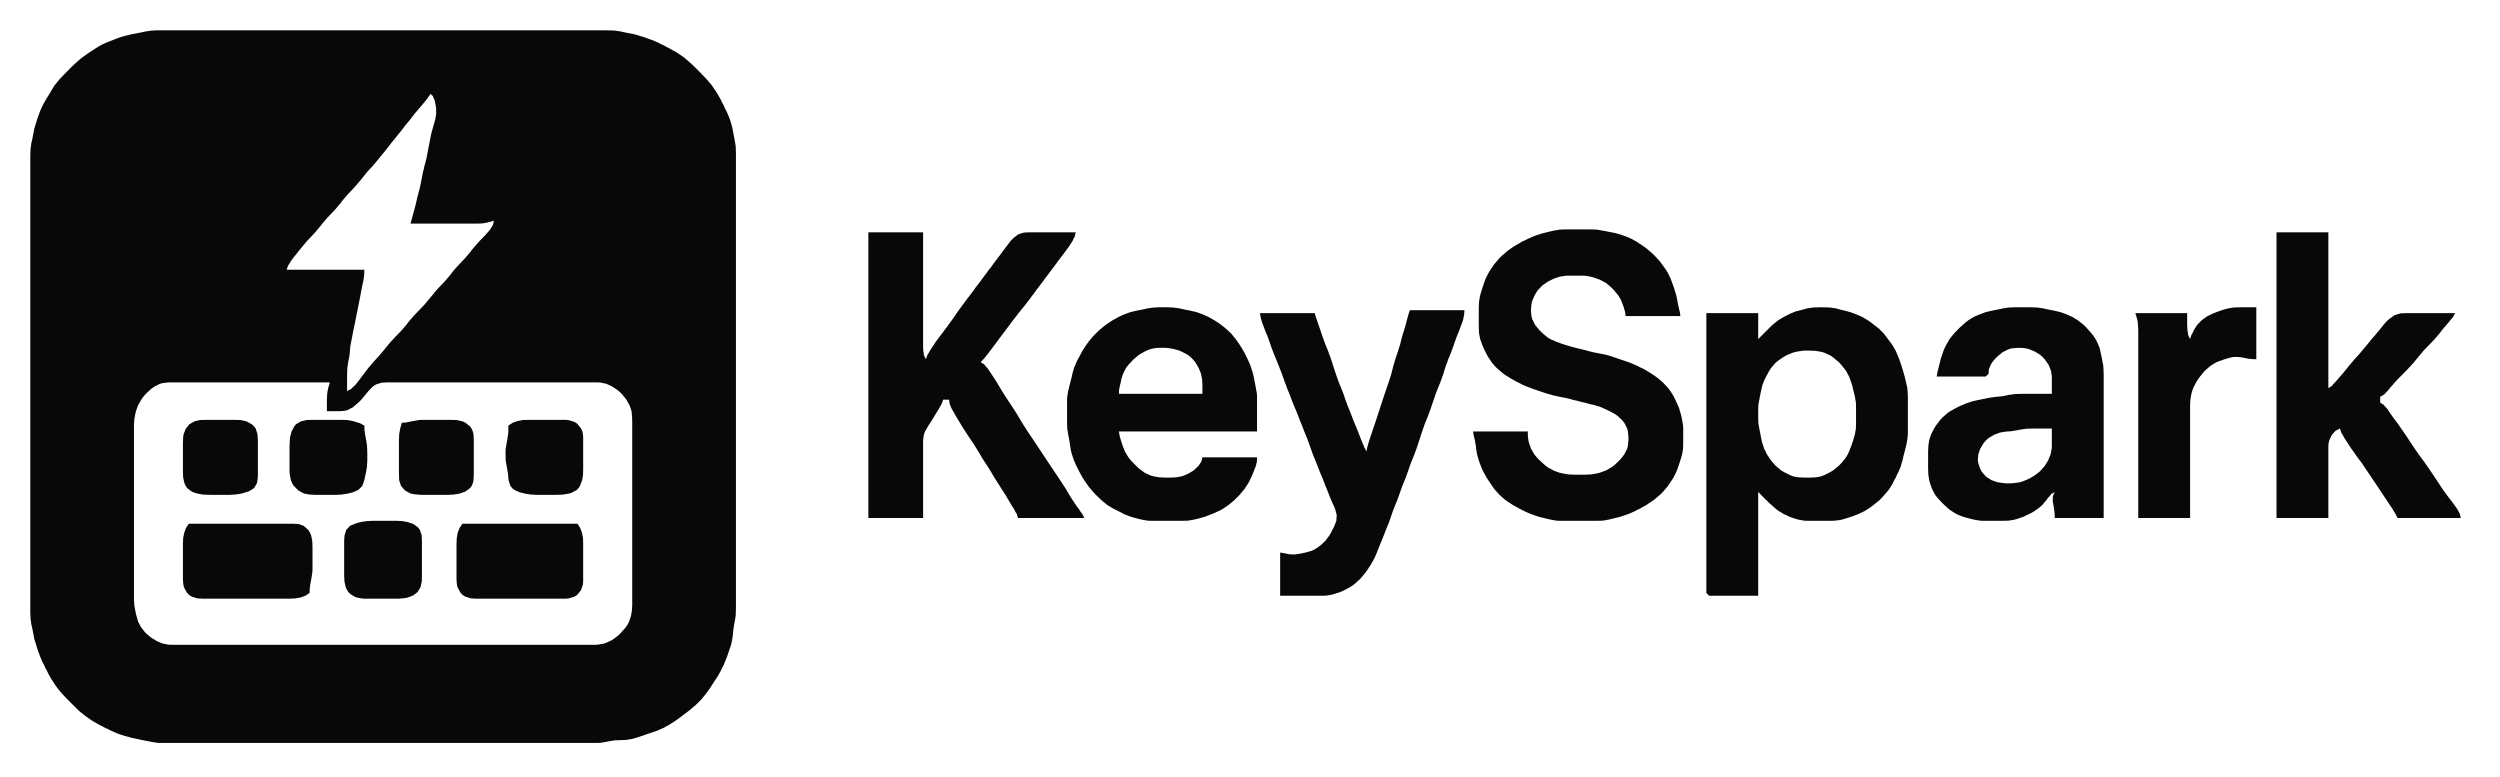 <svg version="1.1" viewBox="3.85 4.462 70.07 21.769"
	xmlns:xlink="http://www.w3.org/1999/xlink" xmlns="http://www.w3.org/2000/svg" style="max-height: 500px"
	width="70.07" height="21.769">
	<g id="surface1">
		<rect style="fill:rgb(100%,100%,100%);fill-opacity:1;stroke:none;" height="30" width="77" y="0" x="0" />
		<path
			d="M 7.93 5.344 L 7.766 5.379 L 7.605 5.41 L 7.523 5.426 L 7.363 5.465 L 7.281 5.488 L 7.203 5.512 L 7.121 5.543 L 6.961 5.605 L 6.879 5.637 L 6.719 5.707 L 6.637 5.75 L 6.477 5.852 L 6.312 5.961 L 6.152 6.074 L 6.07 6.141 L 5.992 6.211 L 5.828 6.363 L 5.75 6.445 L 5.668 6.527 L 5.516 6.688 L 5.383 6.848 L 5.332 6.93 L 5.234 7.094 L 5.137 7.254 L 5.09 7.336 L 5.047 7.414 L 5.008 7.496 L 4.973 7.578 L 4.914 7.738 L 4.887 7.82 L 4.863 7.902 L 4.812 8.062 L 4.797 8.145 L 4.766 8.305 L 4.75 8.387 L 4.73 8.465 L 4.707 8.629 L 4.703 8.711 L 4.699 8.871 L 4.699 21.648 L 4.703 21.727 L 4.707 21.809 L 4.73 21.969 L 4.75 22.051 L 4.766 22.133 L 4.797 22.293 L 4.812 22.375 L 4.863 22.535 L 4.887 22.617 L 4.914 22.699 L 4.973 22.859 L 5.043 23.023 L 5.086 23.102 L 5.121 23.184 L 5.168 23.266 L 5.203 23.344 L 5.297 23.508 L 5.402 23.668 L 5.461 23.75 L 5.594 23.91 L 5.672 23.992 L 5.828 24.152 L 5.91 24.234 L 6.07 24.391 L 6.234 24.523 L 6.395 24.637 L 6.477 24.688 L 6.637 24.781 L 6.719 24.82 L 6.797 24.863 L 6.879 24.898 L 6.961 24.941 L 7.121 25.012 L 7.203 25.043 L 7.363 25.094 L 7.445 25.113 L 7.523 25.137 L 7.688 25.172 L 7.848 25.207 L 8.008 25.238 L 8.09 25.254 L 8.25 25.281 L 8.332 25.285 L 20.602 25.285 L 20.68 25.281 L 20.844 25.254 L 20.922 25.238 L 21.086 25.211 L 21.246 25.207 L 21.406 25.199 L 21.57 25.172 L 21.73 25.125 L 21.812 25.098 L 22.133 24.988 L 22.215 24.961 L 22.297 24.93 L 22.375 24.895 L 22.457 24.859 L 22.539 24.812 L 22.617 24.77 L 22.781 24.664 L 22.859 24.609 L 22.941 24.547 L 23.102 24.426 L 23.184 24.363 L 23.344 24.227 L 23.5 24.074 L 23.633 23.91 L 23.75 23.75 L 23.801 23.668 L 23.906 23.508 L 23.961 23.426 L 24.051 23.266 L 24.09 23.184 L 24.133 23.102 L 24.164 23.023 L 24.199 22.941 L 24.23 22.859 L 24.285 22.699 L 24.34 22.535 L 24.359 22.457 L 24.387 22.293 L 24.402 22.133 L 24.426 21.969 L 24.441 21.891 L 24.469 21.727 L 24.473 21.648 L 24.477 21.484 L 24.477 8.789 L 24.473 8.629 L 24.469 8.547 L 24.441 8.387 L 24.41 8.223 L 24.379 8.062 L 24.359 7.98 L 24.312 7.82 L 24.281 7.738 L 24.211 7.578 L 24.168 7.496 L 24.133 7.414 L 24.09 7.336 L 24.051 7.254 L 23.961 7.094 L 23.797 6.848 L 23.66 6.688 L 23.508 6.527 L 23.266 6.285 L 23.184 6.211 L 23.023 6.074 L 22.941 6.016 L 22.781 5.91 L 22.699 5.867 L 22.617 5.82 L 22.539 5.781 L 22.457 5.734 L 22.375 5.699 L 22.297 5.656 L 22.133 5.586 L 22.055 5.559 L 21.891 5.5 L 21.812 5.477 L 21.648 5.426 L 21.57 5.41 L 21.406 5.379 L 21.328 5.363 L 21.246 5.344 L 21.086 5.32 L 21.004 5.316 L 20.844 5.312 L 8.25 5.312 L 8.09 5.32 Z M 7.93 5.344"
			style="stroke:none;fill-rule:nonzero;fill:rgb(3.137%,3.137%,3.137%);fill-opacity:1;" />
		<path
			d="M 15.918 7.094 L 15.801 7.258 L 15.672 7.414 L 15.602 7.496 L 15.465 7.656 L 15.34 7.82 L 15.207 7.98 L 15.082 8.145 L 15.016 8.223 L 14.887 8.387 L 14.82 8.465 L 14.758 8.547 L 14.629 8.711 L 14.496 8.871 L 14.367 9.031 L 14.297 9.113 L 14.148 9.273 L 13.949 9.52 L 13.812 9.68 L 13.738 9.762 L 13.586 9.922 L 13.449 10.082 L 13.387 10.164 L 13.25 10.328 L 13.098 10.488 L 13.02 10.57 L 12.883 10.73 L 12.82 10.812 L 12.684 10.973 L 12.609 11.055 L 12.457 11.215 L 12.32 11.379 L 12.254 11.457 L 12.191 11.539 L 12.062 11.699 L 12.004 11.777 L 11.957 11.859 L 11.926 11.902 L 11.883 12.023 L 14.062 12.023 L 14.059 12.145 L 14.043 12.273 L 14.031 12.348 L 14.012 12.43 L 13.98 12.59 L 13.949 12.754 L 13.934 12.832 L 13.918 12.914 L 13.887 13.074 L 13.871 13.156 L 13.852 13.238 L 13.836 13.32 L 13.805 13.48 L 13.789 13.562 L 13.77 13.641 L 13.754 13.723 L 13.723 13.883 L 13.676 14.129 L 13.664 14.207 L 13.652 14.371 L 13.641 14.449 L 13.609 14.613 L 13.586 14.773 L 13.582 14.855 L 13.578 15.016 L 13.578 15.422 L 13.699 15.359 L 13.738 15.316 L 13.809 15.25 L 13.871 15.176 L 14.113 14.855 L 14.176 14.773 L 14.312 14.613 L 14.461 14.449 L 14.598 14.289 L 14.727 14.129 L 14.797 14.047 L 14.949 13.883 L 15.105 13.723 L 15.242 13.562 L 15.305 13.48 L 15.441 13.32 L 15.676 13.074 L 15.75 12.996 L 15.887 12.832 L 16.02 12.672 L 16.086 12.59 L 16.238 12.43 L 16.316 12.348 L 16.453 12.188 L 16.582 12.023 L 16.652 11.945 L 16.805 11.781 L 16.883 11.699 L 17.02 11.539 L 17.082 11.457 L 17.219 11.297 L 17.293 11.215 L 17.449 11.055 L 17.586 10.898 L 17.664 10.77 L 17.695 10.648 L 17.527 10.695 L 17.449 10.711 L 17.371 10.723 L 17.211 10.73 L 15.355 10.73 L 15.402 10.566 L 15.422 10.484 L 15.445 10.406 L 15.465 10.328 L 15.488 10.246 L 15.527 10.082 L 15.543 10.004 L 15.566 9.922 L 15.586 9.84 L 15.609 9.762 L 15.645 9.598 L 15.66 9.52 L 15.707 9.273 L 15.73 9.195 L 15.746 9.113 L 15.77 9.031 L 15.809 8.871 L 15.824 8.789 L 15.855 8.629 L 15.887 8.465 L 15.902 8.387 L 15.934 8.223 L 15.977 8.062 L 16.023 7.902 L 16.047 7.82 L 16.062 7.738 L 16.074 7.656 L 16.074 7.496 L 16.047 7.336 L 16.027 7.262 L 15.996 7.199 L 15.984 7.156 Z M 15.918 7.094"
			style="stroke:none;fill-rule:nonzero;fill:rgb(100%,100%,100%);fill-opacity:1;" />
		<path
			d="M 46.672 16.555 L 45.137 16.555 L 45.156 16.676 L 45.188 16.801 L 45.215 16.957 L 45.223 17.039 L 45.25 17.199 L 45.297 17.363 L 45.324 17.441 L 45.387 17.605 L 45.426 17.684 L 45.516 17.848 L 45.621 18.008 L 45.734 18.172 L 45.871 18.324 L 46.023 18.461 L 46.105 18.52 L 46.266 18.625 L 46.348 18.668 L 46.43 18.715 L 46.508 18.754 L 46.59 18.797 L 46.75 18.867 L 46.832 18.895 L 46.992 18.949 L 47.074 18.969 L 47.234 19.008 L 47.316 19.027 L 47.477 19.055 L 47.559 19.059 L 48.609 19.059 L 48.77 19.055 L 48.93 19.027 L 49.012 19.008 L 49.172 18.969 L 49.254 18.949 L 49.414 18.895 L 49.496 18.867 L 49.656 18.797 L 49.738 18.754 L 49.82 18.715 L 49.898 18.668 L 49.98 18.625 L 50.062 18.57 L 50.223 18.461 L 50.383 18.324 L 50.457 18.25 L 50.594 18.09 L 50.703 17.926 L 50.754 17.848 L 50.836 17.684 L 50.867 17.605 L 50.922 17.441 L 50.973 17.281 L 50.996 17.199 L 51.023 17.039 L 51.027 16.875 L 51.027 16.473 L 51.023 16.391 L 50.996 16.23 L 50.961 16.066 L 50.934 15.988 L 50.914 15.906 L 50.879 15.824 L 50.805 15.664 L 50.766 15.582 L 50.668 15.422 L 50.605 15.34 L 50.461 15.184 L 50.305 15.051 L 50.223 14.992 L 50.062 14.887 L 49.898 14.793 L 49.82 14.758 L 49.738 14.715 L 49.578 14.645 L 49.496 14.613 L 49.414 14.586 L 49.094 14.477 L 49.012 14.449 L 48.852 14.402 L 48.77 14.387 L 48.609 14.355 L 48.527 14.34 L 48.367 14.301 L 48.285 14.277 L 48.203 14.258 L 48.125 14.238 L 48.043 14.219 L 47.883 14.176 L 47.801 14.152 L 47.641 14.102 L 47.477 14.043 L 47.316 13.973 L 47.234 13.926 L 47.078 13.797 L 47 13.719 L 46.871 13.562 L 46.793 13.398 L 46.773 13.32 L 46.758 13.156 L 46.773 12.996 L 46.789 12.914 L 46.855 12.754 L 46.902 12.672 L 46.949 12.598 L 47.082 12.461 L 47.234 12.355 L 47.398 12.273 L 47.559 12.219 L 47.719 12.191 L 47.801 12.188 L 48.203 12.188 L 48.285 12.191 L 48.445 12.219 L 48.527 12.242 L 48.688 12.301 L 48.852 12.387 L 48.93 12.449 L 49.008 12.516 L 49.086 12.594 L 49.215 12.754 L 49.262 12.832 L 49.301 12.914 L 49.359 13.07 L 49.395 13.195 L 49.414 13.32 L 50.949 13.32 L 50.93 13.195 L 50.918 13.152 L 50.883 12.996 L 50.852 12.832 L 50.836 12.754 L 50.812 12.672 L 50.762 12.508 L 50.703 12.348 L 50.672 12.266 L 50.594 12.105 L 50.543 12.023 L 50.488 11.945 L 50.367 11.781 L 50.219 11.621 L 50.141 11.547 L 49.98 11.41 L 49.82 11.301 L 49.738 11.246 L 49.578 11.156 L 49.414 11.086 L 49.254 11.031 L 49.172 11.008 L 49.094 10.988 L 48.93 10.957 L 48.852 10.941 L 48.77 10.926 L 48.609 10.898 L 48.527 10.895 L 48.367 10.891 L 47.719 10.891 L 47.559 10.898 L 47.398 10.926 L 47.316 10.945 L 47.156 10.984 L 47.074 11.004 L 46.914 11.055 L 46.832 11.086 L 46.672 11.156 L 46.59 11.199 L 46.508 11.234 L 46.43 11.285 L 46.348 11.328 L 46.266 11.379 L 46.105 11.492 L 45.945 11.629 L 45.871 11.703 L 45.734 11.863 L 45.625 12.023 L 45.574 12.105 L 45.492 12.266 L 45.461 12.348 L 45.406 12.508 L 45.355 12.672 L 45.332 12.754 L 45.305 12.914 L 45.297 13.074 L 45.297 13.562 L 45.301 13.723 L 45.305 13.805 L 45.336 13.965 L 45.395 14.129 L 45.43 14.207 L 45.465 14.289 L 45.547 14.449 L 45.656 14.613 L 45.719 14.691 L 45.789 14.766 L 45.945 14.902 L 46.023 14.961 L 46.188 15.066 L 46.266 15.109 L 46.348 15.156 L 46.43 15.195 L 46.508 15.238 L 46.672 15.309 L 46.75 15.336 L 46.832 15.367 L 46.992 15.422 L 47.156 15.477 L 47.234 15.5 L 47.398 15.547 L 47.559 15.582 L 47.719 15.613 L 47.883 15.652 L 47.961 15.676 L 48.043 15.691 L 48.125 15.715 L 48.203 15.734 L 48.285 15.754 L 48.445 15.797 L 48.527 15.812 L 48.609 15.84 L 48.688 15.859 L 48.77 15.895 L 48.93 15.969 L 49.094 16.055 L 49.172 16.105 L 49.312 16.234 L 49.375 16.312 L 49.457 16.473 L 49.477 16.555 L 49.492 16.715 L 49.492 16.797 L 49.477 16.957 L 49.457 17.039 L 49.375 17.199 L 49.312 17.281 L 49.246 17.359 L 49.094 17.504 L 49.012 17.562 L 48.852 17.652 L 48.688 17.711 L 48.609 17.73 L 48.527 17.746 L 48.445 17.758 L 48.285 17.766 L 47.961 17.766 L 47.801 17.758 L 47.641 17.73 L 47.559 17.711 L 47.398 17.652 L 47.234 17.562 L 47.156 17.504 L 46.996 17.359 L 46.922 17.281 L 46.855 17.199 L 46.762 17.039 L 46.703 16.875 L 46.688 16.801 L 46.672 16.676 L 46.672 16.555 M 28.188 10.973 L 28.188 18.98 L 29.723 18.98 L 29.723 16.797 L 29.746 16.633 L 29.777 16.555 L 29.871 16.391 L 29.926 16.309 L 30.027 16.148 L 30.074 16.066 L 30.172 15.91 L 30.215 15.828 L 30.242 15.785 L 30.285 15.664 L 30.449 15.664 L 30.469 15.785 L 30.52 15.91 L 30.609 16.066 L 30.656 16.148 L 30.754 16.309 L 30.801 16.391 L 30.906 16.555 L 30.957 16.633 L 31.066 16.797 L 31.121 16.875 L 31.223 17.039 L 31.32 17.199 L 31.367 17.281 L 31.469 17.441 L 31.523 17.523 L 31.625 17.684 L 31.672 17.766 L 31.77 17.926 L 31.875 18.09 L 31.926 18.172 L 32.031 18.332 L 32.078 18.414 L 32.172 18.574 L 32.27 18.73 L 32.312 18.812 L 32.344 18.859 L 32.383 18.98 L 34.242 18.98 L 34.18 18.859 L 34.141 18.812 L 34.09 18.73 L 34.031 18.656 L 33.922 18.492 L 33.82 18.332 L 33.773 18.25 L 33.727 18.172 L 33.621 18.008 L 33.516 17.848 L 33.352 17.605 L 32.816 16.797 L 32.652 16.555 L 32.602 16.473 L 32.547 16.391 L 32.496 16.309 L 32.449 16.23 L 32.352 16.066 L 32.25 15.906 L 32.195 15.824 L 32.09 15.664 L 32.035 15.582 L 31.984 15.5 L 31.934 15.422 L 31.836 15.258 L 31.789 15.18 L 31.738 15.098 L 31.684 15.016 L 31.578 14.855 L 31.527 14.781 L 31.469 14.719 L 31.438 14.676 L 31.336 14.613 L 31.449 14.492 L 31.484 14.445 L 31.551 14.363 L 31.727 14.129 L 31.789 14.047 L 31.848 13.965 L 31.91 13.883 L 32.152 13.562 L 32.211 13.48 L 32.336 13.32 L 32.398 13.238 L 32.531 13.074 L 32.594 12.996 L 32.719 12.832 L 32.777 12.754 L 32.84 12.672 L 32.898 12.59 L 32.961 12.508 L 33.082 12.348 L 33.141 12.266 L 33.203 12.188 L 33.262 12.105 L 33.383 11.945 L 33.445 11.863 L 33.504 11.781 L 33.566 11.699 L 33.625 11.621 L 33.688 11.539 L 33.805 11.379 L 33.91 11.219 L 33.945 11.141 L 33.973 11.094 L 34 10.973 L 32.707 10.973 L 32.547 10.98 L 32.387 11.031 L 32.242 11.145 L 32.172 11.219 L 32.113 11.297 L 32.051 11.379 L 31.992 11.457 L 31.93 11.539 L 31.871 11.621 L 31.809 11.699 L 31.688 11.863 L 31.629 11.945 L 31.566 12.023 L 31.508 12.105 L 31.445 12.188 L 31.387 12.266 L 31.266 12.43 L 31.203 12.508 L 31.145 12.59 L 31.023 12.754 L 30.961 12.832 L 30.902 12.914 L 30.84 12.996 L 30.723 13.156 L 30.664 13.238 L 30.555 13.398 L 30.496 13.48 L 30.379 13.641 L 30.316 13.723 L 30.258 13.805 L 30.195 13.883 L 30.074 14.047 L 30.02 14.129 L 29.918 14.285 L 29.875 14.363 L 29.844 14.41 L 29.801 14.531 L 29.742 14.41 L 29.742 14.363 L 29.727 14.285 L 29.723 14.207 L 29.723 10.973 L 28.188 10.973 M 67.656 10.973 L 67.656 18.98 L 69.109 18.98 L 69.109 16.957 L 69.117 16.875 L 69.137 16.797 L 69.211 16.645 L 69.312 16.535 L 69.434 16.473 L 69.473 16.594 L 69.504 16.637 L 69.547 16.719 L 69.594 16.797 L 69.648 16.875 L 69.754 17.039 L 69.812 17.117 L 69.867 17.199 L 69.926 17.281 L 70.047 17.441 L 70.156 17.605 L 70.266 17.766 L 70.59 18.25 L 70.75 18.492 L 70.859 18.656 L 70.91 18.73 L 70.957 18.812 L 70.988 18.859 L 71.047 18.98 L 72.82 18.98 L 72.793 18.859 L 72.766 18.812 L 72.723 18.73 L 72.609 18.574 L 72.551 18.492 L 72.488 18.414 L 72.367 18.25 L 72.312 18.172 L 72.203 18.008 L 72.043 17.766 L 71.934 17.605 L 71.82 17.441 L 71.703 17.281 L 71.641 17.199 L 71.531 17.039 L 71.422 16.875 L 71.262 16.633 L 71.207 16.555 L 71.094 16.391 L 70.977 16.23 L 70.914 16.148 L 70.805 15.988 L 70.754 15.914 L 70.695 15.852 L 70.664 15.809 L 70.562 15.746 L 70.562 15.582 L 70.676 15.52 L 70.711 15.477 L 70.777 15.41 L 70.836 15.336 L 70.973 15.18 L 71.047 15.098 L 71.289 14.855 L 71.441 14.691 L 71.512 14.613 L 71.578 14.531 L 71.711 14.371 L 71.777 14.289 L 71.934 14.129 L 72.09 13.965 L 72.227 13.805 L 72.289 13.723 L 72.355 13.641 L 72.492 13.484 L 72.555 13.402 L 72.598 13.359 L 72.66 13.238 L 71.289 13.238 L 71.125 13.246 L 70.965 13.297 L 70.805 13.41 L 70.73 13.48 L 70.66 13.562 L 70.531 13.723 L 70.395 13.883 L 70.324 13.965 L 70.191 14.129 L 70.125 14.207 L 69.988 14.371 L 69.844 14.531 L 69.707 14.691 L 69.508 14.938 L 69.438 15.016 L 69.305 15.168 L 69.242 15.234 L 69.211 15.277 L 69.109 15.34 L 69.109 10.973 L 67.656 10.973 M 39.082 17.281 L 37.551 17.281 L 37.52 17.402 L 37.441 17.52 L 37.305 17.648 L 37.148 17.742 L 37.066 17.777 L 36.984 17.809 L 36.824 17.84 L 36.664 17.848 L 36.5 17.848 L 36.34 17.84 L 36.18 17.812 L 36.098 17.789 L 35.938 17.715 L 35.773 17.594 L 35.695 17.52 L 35.543 17.363 L 35.477 17.281 L 35.379 17.117 L 35.316 16.957 L 35.266 16.801 L 35.242 16.719 L 35.23 16.676 L 35.211 16.555 L 39.082 16.555 L 39.082 15.582 L 39.078 15.5 L 39.051 15.34 L 39.035 15.258 L 39.02 15.18 L 38.988 15.016 L 38.969 14.938 L 38.945 14.855 L 38.891 14.691 L 38.82 14.531 L 38.742 14.371 L 38.648 14.207 L 38.598 14.129 L 38.484 13.965 L 38.352 13.805 L 38.195 13.66 L 38.035 13.535 L 37.953 13.48 L 37.871 13.43 L 37.711 13.34 L 37.551 13.27 L 37.391 13.211 L 37.227 13.172 L 37.066 13.141 L 36.906 13.105 L 36.742 13.082 L 36.582 13.074 L 36.34 13.074 L 36.18 13.082 L 36.016 13.105 L 35.855 13.141 L 35.695 13.172 L 35.531 13.211 L 35.371 13.27 L 35.289 13.305 L 35.211 13.34 L 35.129 13.387 L 35.047 13.43 L 34.887 13.535 L 34.805 13.594 L 34.645 13.73 L 34.488 13.883 L 34.355 14.047 L 34.297 14.129 L 34.191 14.289 L 34.148 14.371 L 34.062 14.531 L 34.02 14.613 L 33.988 14.691 L 33.953 14.773 L 33.906 14.938 L 33.891 15.016 L 33.848 15.18 L 33.809 15.34 L 33.789 15.422 L 33.762 15.582 L 33.758 15.664 L 33.758 16.309 L 33.762 16.473 L 33.789 16.633 L 33.82 16.797 L 33.844 16.957 L 33.871 17.117 L 33.895 17.199 L 33.949 17.363 L 33.984 17.441 L 34.02 17.523 L 34.062 17.605 L 34.102 17.684 L 34.191 17.848 L 34.242 17.926 L 34.355 18.09 L 34.488 18.25 L 34.566 18.332 L 34.727 18.488 L 34.887 18.617 L 35.047 18.715 L 35.129 18.754 L 35.289 18.836 L 35.371 18.879 L 35.531 18.941 L 35.613 18.965 L 35.773 19.008 L 35.855 19.027 L 36.016 19.055 L 36.098 19.059 L 36.984 19.059 L 37.148 19.055 L 37.309 19.027 L 37.391 19.008 L 37.469 18.988 L 37.633 18.941 L 37.711 18.91 L 37.871 18.848 L 38.035 18.773 L 38.113 18.73 L 38.277 18.621 L 38.438 18.488 L 38.594 18.332 L 38.727 18.172 L 38.836 18.008 L 38.879 17.926 L 38.953 17.766 L 39.016 17.605 L 39.047 17.527 L 39.078 17.402 L 39.082 17.281 M 53.129 13.965 L 53.129 13.238 L 51.676 13.238 L 51.676 21.082 L 51.754 21.16 L 53.129 21.16 L 53.129 18.25 L 53.293 18.418 L 53.449 18.57 L 53.613 18.715 L 53.691 18.777 L 53.855 18.875 L 53.934 18.91 L 54.016 18.949 L 54.176 19.004 L 54.258 19.027 L 54.418 19.055 L 54.5 19.059 L 55.227 19.059 L 55.387 19.043 L 55.469 19.027 L 55.629 18.98 L 55.793 18.926 L 55.953 18.863 L 56.113 18.785 L 56.277 18.68 L 56.355 18.621 L 56.52 18.488 L 56.598 18.41 L 56.738 18.25 L 56.801 18.172 L 56.902 18.008 L 56.938 17.926 L 56.984 17.848 L 57.02 17.766 L 57.062 17.684 L 57.129 17.523 L 57.148 17.441 L 57.176 17.363 L 57.191 17.281 L 57.234 17.117 L 57.254 17.039 L 57.293 16.875 L 57.316 16.715 L 57.324 16.633 L 57.324 15.582 L 57.316 15.422 L 57.309 15.34 L 57.273 15.18 L 57.234 15.016 L 57.188 14.855 L 57.137 14.691 L 57.082 14.531 L 57.016 14.371 L 56.98 14.289 L 56.887 14.129 L 56.828 14.047 L 56.707 13.887 L 56.648 13.809 L 56.512 13.672 L 56.355 13.551 L 56.277 13.492 L 56.195 13.434 L 56.035 13.34 L 55.871 13.27 L 55.711 13.211 L 55.551 13.168 L 55.387 13.129 L 55.309 13.105 L 55.145 13.082 L 55.066 13.078 L 54.902 13.074 L 54.742 13.078 L 54.66 13.082 L 54.5 13.105 L 54.418 13.129 L 54.258 13.172 L 54.176 13.191 L 54.016 13.258 L 53.934 13.301 L 53.855 13.34 L 53.691 13.438 L 53.531 13.566 L 53.449 13.645 L 53.129 13.965 M 58.133 15.016 L 59.504 15.016 L 59.586 14.938 L 59.594 14.812 L 59.645 14.688 L 59.691 14.613 L 59.754 14.535 L 59.828 14.457 L 59.988 14.328 L 60.148 14.25 L 60.23 14.227 L 60.391 14.211 L 60.555 14.215 L 60.633 14.227 L 60.715 14.246 L 60.875 14.312 L 61.031 14.406 L 61.102 14.469 L 61.164 14.539 L 61.27 14.691 L 61.336 14.855 L 61.359 15.016 L 61.359 15.5 L 60.555 15.5 L 60.391 15.504 L 60.312 15.508 L 60.148 15.531 L 59.988 15.566 L 59.906 15.574 L 59.746 15.59 L 59.586 15.613 L 59.422 15.648 L 59.262 15.68 L 59.102 15.719 L 58.938 15.777 L 58.777 15.844 L 58.695 15.887 L 58.617 15.926 L 58.453 16.023 L 58.301 16.156 L 58.23 16.23 L 58.109 16.391 L 58.059 16.473 L 57.977 16.633 L 57.922 16.797 L 57.898 16.957 L 57.891 17.117 L 57.891 17.605 L 57.898 17.766 L 57.922 17.926 L 57.945 18.008 L 58.004 18.172 L 58.09 18.332 L 58.152 18.414 L 58.297 18.57 L 58.453 18.715 L 58.535 18.777 L 58.617 18.828 L 58.695 18.875 L 58.859 18.941 L 58.938 18.965 L 59.102 19.008 L 59.18 19.027 L 59.344 19.055 L 59.422 19.059 L 59.988 19.059 L 60.148 19.055 L 60.312 19.027 L 60.391 19.004 L 60.555 18.949 L 60.633 18.91 L 60.797 18.832 L 60.875 18.785 L 61.02 18.68 L 61.086 18.621 L 61.199 18.488 L 61.25 18.418 L 61.309 18.355 L 61.34 18.312 L 61.441 18.25 L 61.387 18.371 L 61.387 18.418 L 61.383 18.5 L 61.41 18.656 L 61.422 18.73 L 61.438 18.859 L 61.441 18.98 L 62.812 18.98 L 62.812 14.938 L 62.805 14.773 L 62.797 14.691 L 62.781 14.613 L 62.75 14.449 L 62.715 14.289 L 62.695 14.207 L 62.629 14.047 L 62.582 13.965 L 62.531 13.883 L 62.469 13.805 L 62.328 13.645 L 62.25 13.566 L 62.086 13.438 L 61.926 13.34 L 61.844 13.305 L 61.766 13.27 L 61.602 13.211 L 61.441 13.172 L 61.359 13.156 L 61.199 13.125 L 61.117 13.105 L 60.957 13.082 L 60.875 13.078 L 60.715 13.074 L 60.312 13.074 L 60.148 13.082 L 59.988 13.105 L 59.906 13.125 L 59.746 13.156 L 59.586 13.191 L 59.504 13.211 L 59.344 13.27 L 59.18 13.34 L 59.102 13.387 L 59.02 13.438 L 58.938 13.5 L 58.777 13.645 L 58.621 13.805 L 58.492 13.965 L 58.398 14.129 L 58.359 14.207 L 58.324 14.289 L 58.27 14.449 L 58.242 14.531 L 58.223 14.613 L 58.152 14.895 L 58.133 15.016 M 65.234 13.965 L 65.176 13.844 L 65.176 13.801 L 65.16 13.719 L 65.152 13.562 L 65.152 13.238 L 63.699 13.238 L 63.75 13.402 L 63.766 13.484 L 63.773 13.562 L 63.781 13.723 L 63.781 18.98 L 65.234 18.98 L 65.234 15.824 L 65.242 15.664 L 65.27 15.5 L 65.293 15.422 L 65.32 15.34 L 65.402 15.18 L 65.453 15.098 L 65.512 15.016 L 65.645 14.855 L 65.801 14.719 L 65.961 14.621 L 66.043 14.586 L 66.203 14.531 L 66.363 14.484 L 66.445 14.469 L 66.527 14.465 L 66.605 14.469 L 66.688 14.48 L 66.844 14.512 L 66.969 14.527 L 67.09 14.531 L 67.09 13.074 L 66.688 13.074 L 66.527 13.078 L 66.445 13.082 L 66.285 13.109 L 66.121 13.156 L 66.043 13.184 L 65.879 13.246 L 65.719 13.324 L 65.562 13.434 L 65.434 13.566 L 65.336 13.719 L 65.301 13.801 L 65.273 13.844 L 65.234 13.965 M 43.363 13.156 L 43.312 13.324 L 43.27 13.48 L 43.25 13.562 L 43.227 13.641 L 43.176 13.805 L 43.152 13.883 L 43.129 13.965 L 43.09 14.129 L 43.062 14.207 L 43.039 14.289 L 43.012 14.371 L 42.957 14.531 L 42.934 14.613 L 42.91 14.691 L 42.867 14.855 L 42.848 14.938 L 42.797 15.098 L 42.77 15.18 L 42.66 15.5 L 42.395 16.309 L 42.285 16.633 L 42.258 16.715 L 42.207 16.871 L 42.184 16.953 L 42.172 16.996 L 42.152 17.117 L 42.086 16.996 L 42.07 16.953 L 42.004 16.797 L 41.941 16.633 L 41.879 16.473 L 41.844 16.391 L 41.777 16.23 L 41.715 16.066 L 41.652 15.906 L 41.617 15.824 L 41.559 15.664 L 41.504 15.5 L 41.473 15.422 L 41.441 15.34 L 41.375 15.18 L 41.316 15.016 L 41.262 14.855 L 41.184 14.613 L 41.129 14.449 L 41.098 14.371 L 41.07 14.289 L 41.004 14.129 L 40.973 14.047 L 40.914 13.883 L 40.887 13.805 L 40.832 13.641 L 40.777 13.484 L 40.75 13.402 L 40.734 13.359 L 40.699 13.238 L 39.164 13.238 L 39.184 13.359 L 39.219 13.484 L 39.277 13.641 L 39.34 13.805 L 39.375 13.883 L 39.434 14.047 L 39.461 14.129 L 39.488 14.207 L 39.551 14.371 L 39.617 14.531 L 39.68 14.691 L 39.746 14.855 L 39.777 14.938 L 39.836 15.098 L 39.863 15.18 L 39.895 15.258 L 39.922 15.34 L 39.957 15.422 L 40.02 15.582 L 40.082 15.746 L 40.148 15.906 L 40.184 15.988 L 40.246 16.148 L 40.277 16.23 L 40.344 16.391 L 40.406 16.555 L 40.473 16.715 L 40.504 16.797 L 40.562 16.957 L 40.59 17.039 L 40.648 17.199 L 40.715 17.363 L 40.746 17.441 L 40.809 17.605 L 40.875 17.766 L 40.91 17.848 L 40.973 18.008 L 41.004 18.09 L 41.07 18.25 L 41.133 18.414 L 41.203 18.574 L 41.242 18.656 L 41.273 18.734 L 41.316 18.898 L 41.305 19.059 L 41.242 19.223 L 41.199 19.301 L 41.16 19.383 L 41.113 19.465 L 41 19.617 L 40.855 19.754 L 40.699 19.859 L 40.617 19.898 L 40.457 19.945 L 40.293 19.98 L 40.133 20.004 L 39.977 19.996 L 39.852 19.969 L 39.73 19.949 L 39.73 21.16 L 40.941 21.16 L 41.02 21.156 L 41.184 21.129 L 41.262 21.105 L 41.426 21.051 L 41.504 21.016 L 41.668 20.93 L 41.746 20.883 L 41.828 20.82 L 41.984 20.676 L 42.117 20.516 L 42.176 20.434 L 42.281 20.273 L 42.371 20.109 L 42.406 20.031 L 42.441 19.949 L 42.504 19.789 L 42.57 19.625 L 42.605 19.543 L 42.73 19.223 L 42.766 19.141 L 42.824 18.98 L 42.879 18.816 L 42.91 18.734 L 42.973 18.574 L 43.008 18.492 L 43.066 18.332 L 43.094 18.25 L 43.152 18.09 L 43.184 18.008 L 43.25 17.848 L 43.309 17.684 L 43.336 17.605 L 43.363 17.523 L 43.395 17.441 L 43.426 17.363 L 43.492 17.199 L 43.551 17.039 L 43.605 16.875 L 43.684 16.633 L 43.738 16.473 L 43.797 16.309 L 43.863 16.148 L 43.895 16.066 L 43.953 15.906 L 43.98 15.824 L 44.035 15.664 L 44.09 15.5 L 44.121 15.422 L 44.152 15.34 L 44.219 15.18 L 44.277 15.016 L 44.305 14.938 L 44.355 14.773 L 44.383 14.691 L 44.414 14.613 L 44.441 14.531 L 44.477 14.449 L 44.539 14.289 L 44.598 14.129 L 44.625 14.047 L 44.684 13.883 L 44.75 13.723 L 44.781 13.641 L 44.84 13.48 L 44.863 13.402 L 44.887 13.277 L 44.895 13.156 Z M 43.363 13.156"
			style="stroke:none;fill-rule:nonzero;fill:rgb(3.137%,3.137%,3.137%);fill-opacity:1;" />
		<path
			d="M 35.211 15.5 L 37.551 15.5 L 37.551 15.254 L 37.543 15.098 L 37.512 14.938 L 37.48 14.855 L 37.445 14.773 L 37.352 14.613 L 37.289 14.539 L 37.219 14.469 L 37.145 14.41 L 36.984 14.324 L 36.906 14.289 L 36.742 14.242 L 36.582 14.215 L 36.5 14.211 L 36.34 14.211 L 36.258 14.215 L 36.18 14.227 L 36.098 14.246 L 36.016 14.277 L 35.938 14.312 L 35.773 14.406 L 35.617 14.539 L 35.473 14.691 L 35.41 14.773 L 35.328 14.938 L 35.277 15.098 L 35.262 15.18 L 35.242 15.254 L 35.227 15.336 L 35.215 15.379 L 35.211 15.5 M 54.176 14.324 L 54.098 14.348 L 53.934 14.414 L 53.855 14.457 L 53.695 14.566 L 53.617 14.629 L 53.488 14.777 L 53.438 14.855 L 53.352 15.016 L 53.309 15.098 L 53.246 15.258 L 53.227 15.34 L 53.191 15.5 L 53.145 15.746 L 53.133 15.824 L 53.129 15.988 L 53.129 16.148 L 53.133 16.309 L 53.145 16.391 L 53.16 16.473 L 53.191 16.633 L 53.223 16.797 L 53.242 16.875 L 53.297 17.039 L 53.375 17.199 L 53.484 17.363 L 53.617 17.516 L 53.773 17.648 L 53.855 17.695 L 54.016 17.777 L 54.098 17.809 L 54.176 17.828 L 54.258 17.84 L 54.418 17.848 L 54.582 17.848 L 54.742 17.84 L 54.824 17.828 L 54.902 17.809 L 54.984 17.777 L 55.145 17.695 L 55.227 17.648 L 55.387 17.516 L 55.461 17.441 L 55.59 17.281 L 55.637 17.199 L 55.676 17.117 L 55.738 16.957 L 55.766 16.875 L 55.793 16.797 L 55.84 16.633 L 55.867 16.473 L 55.871 16.309 L 55.871 15.824 L 55.867 15.746 L 55.84 15.582 L 55.801 15.422 L 55.762 15.258 L 55.707 15.098 L 55.676 15.016 L 55.59 14.855 L 55.461 14.691 L 55.387 14.613 L 55.227 14.477 L 55.145 14.422 L 54.984 14.348 L 54.902 14.324 L 54.742 14.297 L 54.582 14.289 L 54.418 14.289 L 54.34 14.297 L 54.176 14.324 M 13.012 15.988 L 13.012 15.664 L 13.02 15.5 L 13.031 15.426 L 13.047 15.344 L 13.094 15.18 L 8.574 15.18 L 8.414 15.199 L 8.332 15.219 L 8.172 15.301 L 8.09 15.359 L 7.934 15.504 L 7.867 15.582 L 7.809 15.664 L 7.719 15.824 L 7.66 15.988 L 7.641 16.066 L 7.613 16.23 L 7.605 16.391 L 7.605 21.242 L 7.613 21.406 L 7.625 21.484 L 7.656 21.648 L 7.676 21.727 L 7.723 21.891 L 7.809 22.051 L 7.934 22.207 L 8.09 22.336 L 8.25 22.434 L 8.414 22.5 L 8.574 22.531 L 8.734 22.535 L 20.52 22.535 L 20.602 22.531 L 20.762 22.504 L 20.844 22.477 L 21.004 22.402 L 21.164 22.285 L 21.242 22.211 L 21.383 22.051 L 21.438 21.969 L 21.48 21.891 L 21.535 21.727 L 21.562 21.566 L 21.57 21.406 L 21.57 16.309 L 21.566 16.148 L 21.551 15.988 L 21.527 15.906 L 21.496 15.824 L 21.406 15.664 L 21.293 15.52 L 21.227 15.453 L 21.16 15.395 L 21.004 15.293 L 20.922 15.254 L 20.844 15.219 L 20.68 15.184 L 20.602 15.18 L 14.707 15.18 L 14.547 15.188 L 14.387 15.238 L 14.312 15.285 L 14.176 15.422 L 14.113 15.5 L 13.977 15.664 L 13.898 15.742 L 13.738 15.879 L 13.578 15.961 L 13.496 15.977 L 13.418 15.984 L 13.336 15.988 Z M 13.012 15.988"
			style="stroke:none;fill-rule:nonzero;fill:rgb(100%,100%,100%);fill-opacity:1;" />
		<path
			d="M 9.305 16.27 L 9.16 16.352 L 9.055 16.48 L 8.996 16.633 L 8.984 16.715 L 8.977 16.875 L 8.977 17.684 L 8.984 17.848 L 9.02 18.008 L 9.055 18.082 L 9.098 18.145 L 9.227 18.242 L 9.305 18.273 L 9.383 18.297 L 9.543 18.324 L 9.625 18.328 L 9.785 18.332 L 10.27 18.332 L 10.43 18.324 L 10.594 18.301 L 10.672 18.281 L 10.832 18.23 L 10.969 18.145 L 11.051 18.008 L 11.066 17.926 L 11.074 17.848 L 11.078 17.766 L 11.078 16.797 L 11.066 16.633 L 11.02 16.48 L 10.969 16.41 L 10.906 16.352 L 10.754 16.27 L 10.594 16.234 L 10.43 16.23 L 9.625 16.23 L 9.461 16.234 L 9.383 16.25 L 9.305 16.27 M 14.062 16.391 L 13.941 16.324 L 13.898 16.312 L 13.738 16.262 L 13.578 16.234 L 13.418 16.23 L 12.609 16.23 L 12.449 16.234 L 12.289 16.27 L 12.148 16.352 L 12.098 16.41 L 12.023 16.555 L 11.98 16.715 L 11.973 16.797 L 11.965 16.957 L 11.965 17.684 L 11.973 17.766 L 12.004 17.926 L 12.039 18.008 L 12.086 18.082 L 12.215 18.211 L 12.367 18.293 L 12.527 18.324 L 12.691 18.332 L 13.254 18.332 L 13.418 18.324 L 13.578 18.301 L 13.66 18.281 L 13.738 18.262 L 13.891 18.195 L 14.004 18.082 L 14.059 17.926 L 14.094 17.766 L 14.113 17.684 L 14.137 17.523 L 14.141 17.441 L 14.145 17.363 L 14.145 17.199 L 14.141 17.039 L 14.137 16.957 L 14.113 16.797 L 14.082 16.637 L 14.066 16.512 L 14.062 16.391 M 15.113 16.309 L 15.066 16.477 L 15.051 16.559 L 15.039 16.633 L 15.031 16.797 L 15.031 17.684 L 15.035 17.848 L 15.039 17.926 L 15.09 18.082 L 15.203 18.211 L 15.355 18.293 L 15.434 18.312 L 15.598 18.328 L 15.676 18.332 L 16.402 18.332 L 16.566 18.324 L 16.645 18.312 L 16.727 18.297 L 16.887 18.242 L 17.023 18.145 L 17.07 18.082 L 17.102 18.008 L 17.121 17.926 L 17.129 17.766 L 17.129 16.797 L 17.121 16.633 L 17.102 16.555 L 17.07 16.48 L 17.023 16.41 L 16.887 16.305 L 16.809 16.27 L 16.645 16.234 L 16.484 16.23 L 15.676 16.23 L 15.598 16.234 L 15.434 16.262 L 15.359 16.277 L 15.277 16.293 L 15.234 16.305 L 15.113 16.309 M 18.098 16.391 L 18.098 16.559 L 18.09 16.637 L 18.066 16.797 L 18.051 16.875 L 18.023 17.039 L 18.02 17.117 L 18.02 17.199 L 18.023 17.363 L 18.035 17.441 L 18.066 17.605 L 18.09 17.766 L 18.105 17.926 L 18.156 18.082 L 18.207 18.145 L 18.27 18.195 L 18.422 18.262 L 18.504 18.281 L 18.582 18.301 L 18.742 18.324 L 18.906 18.332 L 19.391 18.332 L 19.551 18.328 L 19.633 18.324 L 19.793 18.297 L 19.871 18.273 L 20.012 18.199 L 20.066 18.145 L 20.105 18.082 L 20.164 17.926 L 20.18 17.848 L 20.191 17.766 L 20.195 17.605 L 20.195 16.715 L 20.188 16.633 L 20.172 16.555 L 20.137 16.473 L 20.027 16.336 L 19.953 16.289 L 19.793 16.238 L 19.711 16.23 L 18.664 16.23 L 18.504 16.234 L 18.344 16.266 L 18.219 16.312 Z M 18.098 16.391"
			style="stroke:none;fill-rule:nonzero;fill:rgb(3.137%,3.137%,3.137%);fill-opacity:1;" />
		<path
			d="M 61.359 16.473 L 60.797 16.473 L 60.633 16.48 L 60.473 16.504 L 60.391 16.52 L 60.23 16.547 L 60.07 16.559 L 59.906 16.586 L 59.746 16.645 L 59.586 16.738 L 59.512 16.805 L 59.449 16.879 L 59.352 17.039 L 59.297 17.199 L 59.285 17.363 L 59.297 17.441 L 59.352 17.605 L 59.395 17.684 L 59.512 17.82 L 59.664 17.918 L 59.828 17.977 L 59.988 18 L 60.07 18.008 L 60.23 18.008 L 60.312 18 L 60.473 17.977 L 60.555 17.949 L 60.715 17.883 L 60.875 17.789 L 60.953 17.73 L 61.031 17.668 L 61.16 17.52 L 61.258 17.363 L 61.289 17.281 L 61.324 17.199 L 61.355 17.039 L 61.359 16.957 Z M 61.359 16.473"
			style="stroke:none;fill-rule:nonzero;fill:rgb(100%,100%,100%);fill-opacity:1;" />
		<path
			d="M 13.98 19.09 L 13.902 19.109 L 13.82 19.133 L 13.668 19.195 L 13.555 19.312 L 13.508 19.465 L 13.5 19.543 L 13.496 19.625 L 13.496 20.598 L 13.504 20.758 L 13.539 20.918 L 13.574 20.992 L 13.617 21.062 L 13.68 21.121 L 13.824 21.203 L 13.98 21.234 L 14.062 21.242 L 15.031 21.242 L 15.191 21.227 L 15.273 21.211 L 15.43 21.152 L 15.555 21.055 L 15.637 20.918 L 15.672 20.758 L 15.676 20.598 L 15.676 19.625 L 15.668 19.465 L 15.617 19.312 L 15.57 19.246 L 15.434 19.148 L 15.273 19.094 L 15.191 19.078 L 15.113 19.066 L 14.949 19.059 L 14.305 19.059 L 14.145 19.066 L 13.98 19.09 M 9.141 19.141 L 9.062 19.262 L 9.016 19.387 L 8.984 19.543 L 8.977 19.707 L 8.977 20.676 L 8.98 20.758 L 8.988 20.84 L 9.004 20.918 L 9.086 21.07 L 9.148 21.137 L 9.223 21.184 L 9.383 21.234 L 9.543 21.242 L 11.965 21.242 L 12.125 21.234 L 12.281 21.207 L 12.406 21.16 L 12.527 21.082 L 12.531 20.961 L 12.547 20.836 L 12.578 20.676 L 12.602 20.516 L 12.609 20.434 L 12.609 19.789 L 12.602 19.625 L 12.57 19.465 L 12.535 19.387 L 12.488 19.312 L 12.359 19.199 L 12.207 19.148 L 12.047 19.141 L 9.141 19.141 M 16.809 19.141 L 16.73 19.262 L 16.68 19.387 L 16.652 19.543 L 16.645 19.707 L 16.645 20.676 L 16.648 20.758 L 16.656 20.84 L 16.672 20.918 L 16.754 21.07 L 16.816 21.137 L 16.891 21.184 L 17.051 21.234 L 17.211 21.242 L 19.711 21.242 L 19.793 21.234 L 19.953 21.184 L 20.027 21.137 L 20.137 21 L 20.188 20.84 L 20.195 20.758 L 20.195 19.707 L 20.191 19.543 L 20.16 19.387 L 20.113 19.262 L 20.035 19.141 Z M 16.809 19.141"
			style="stroke:none;fill-rule:nonzero;fill:rgb(3.137%,3.137%,3.137%);fill-opacity:1;" />
	</g>
</svg>